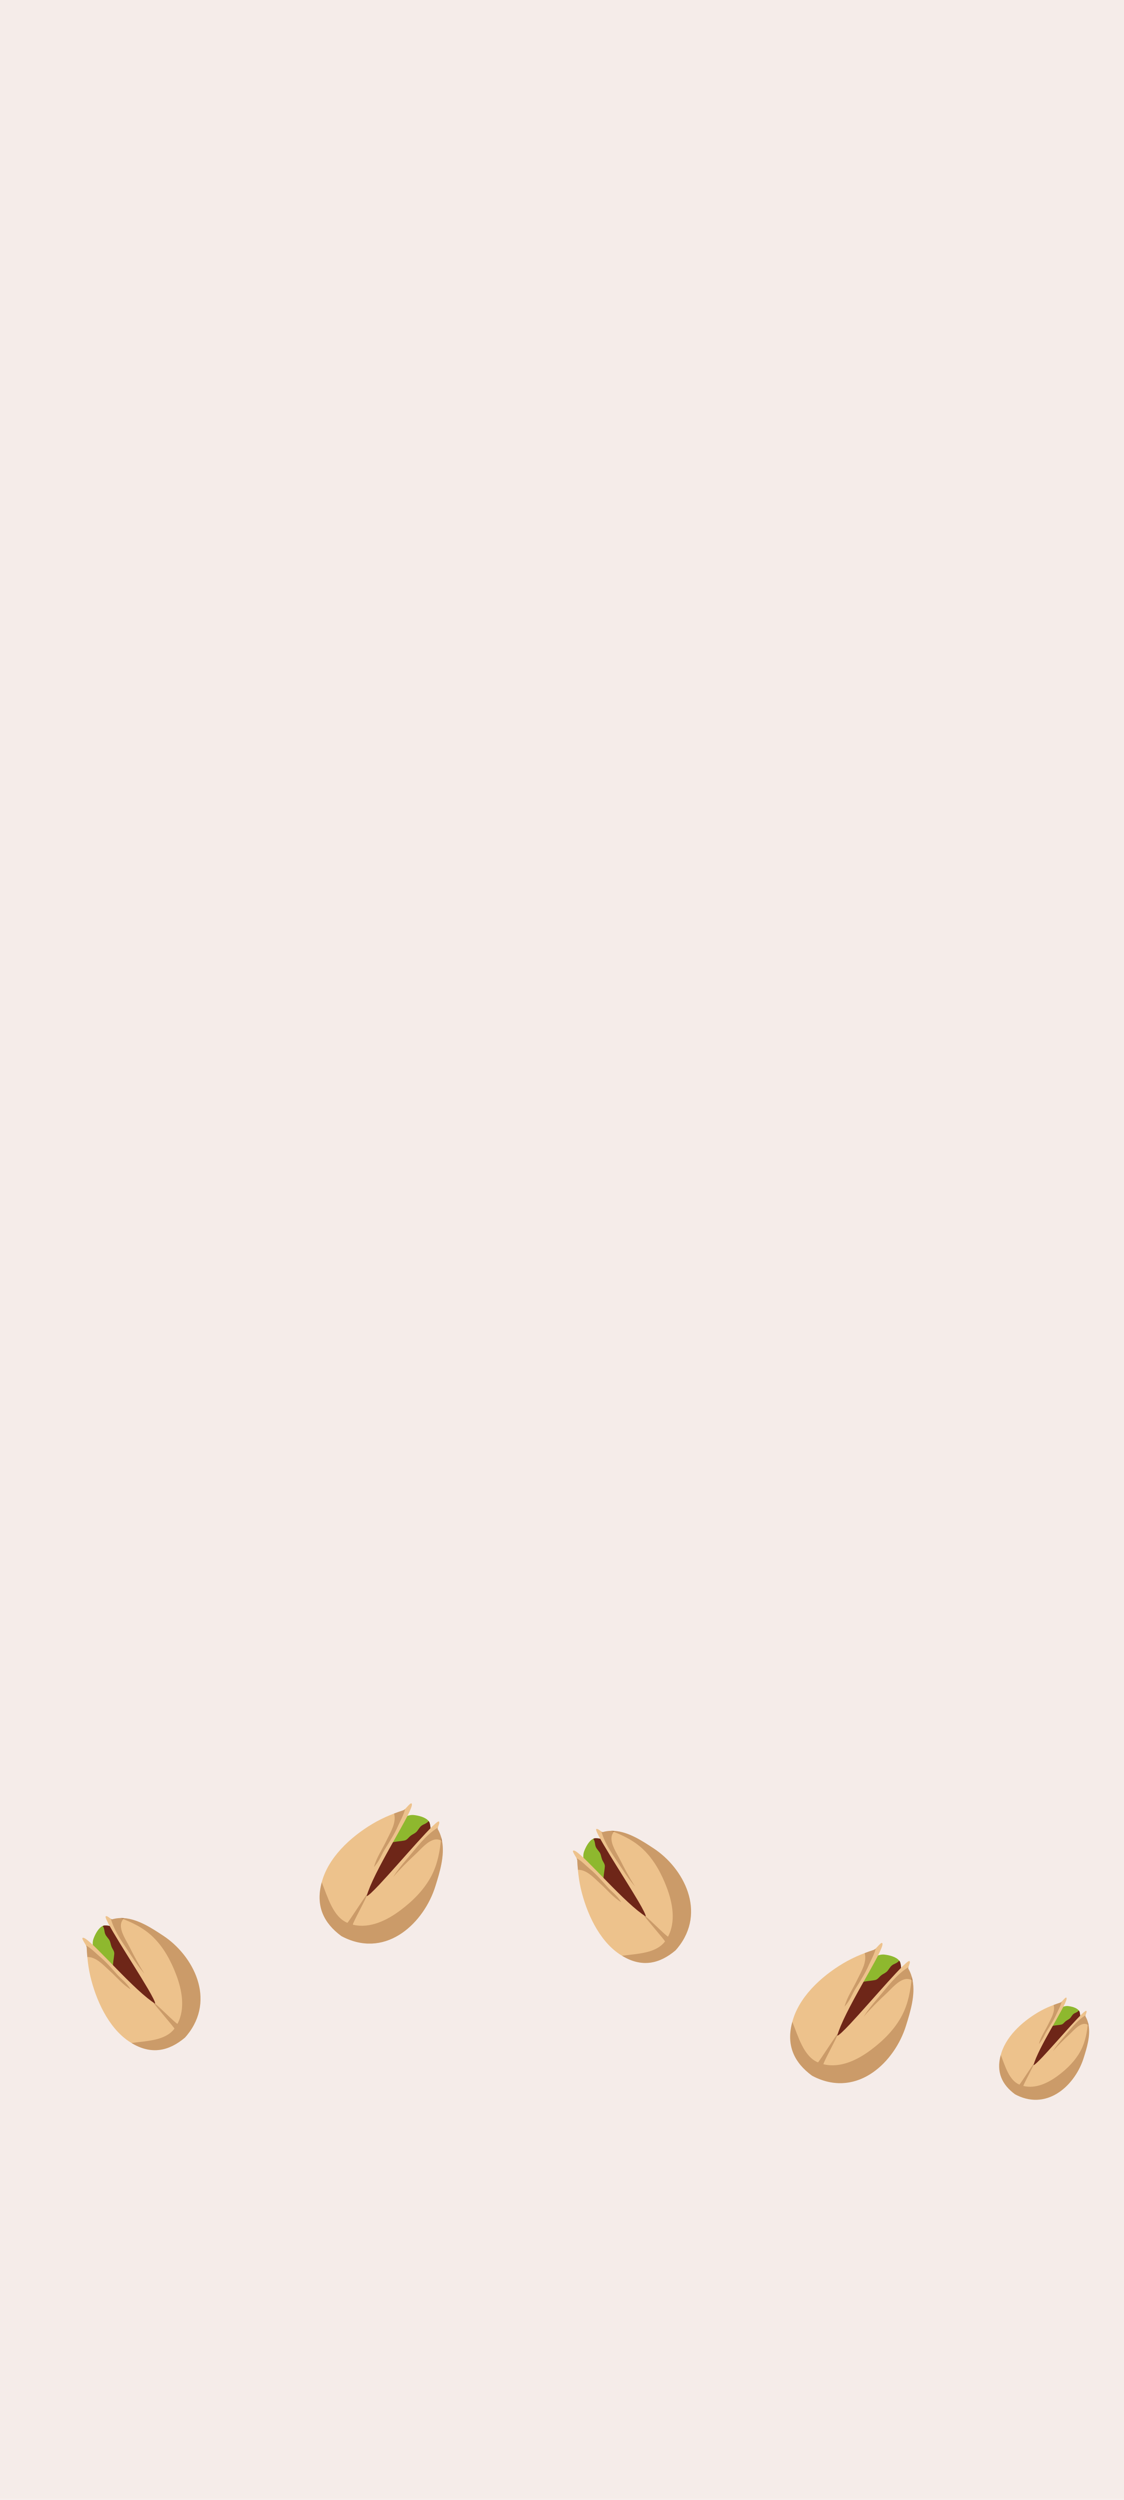 <svg width="360" height="800" viewBox="0 0 360 800" fill="none" xmlns="http://www.w3.org/2000/svg">
    <path d="M360 0H0V800H360V0Z" fill="#F5ECE9" />
    <path
        d="M279.318 649.209C277.229 651.425 274.832 653.396 272.227 654.916C270.381 656.016 267.36 657.701 265.197 656.598C262.621 655.291 263.466 650.992 263.907 648.755C264.128 647.652 264.368 646.568 264.672 645.488C265.866 640.92 267.626 636.473 269.245 632.066L277.507 627.445C279.354 626.785 281.229 625.3 283.261 625.521C284.646 625.668 287.037 626.181 288.003 627.465C288.141 627.635 288.259 627.836 288.323 628.046C288.781 629.432 288.694 631.938 288.202 633.314C286.192 638.913 283.382 644.92 279.318 649.218V649.209Z"
        fill="#8EB82E" />
    <path
        d="M279.318 649.209C277.229 651.425 274.832 653.396 272.227 654.916C270.381 656.016 267.36 657.701 265.197 656.598C262.621 655.291 263.466 650.992 263.907 648.755C264.128 647.652 264.368 646.568 264.672 645.488C264.941 645.195 265.232 644.916 265.546 644.65C266.538 643.813 267.674 643.133 268.595 642.194C270.589 640.131 271.702 637.143 273.933 635.333C275.603 633.967 278.323 634.056 280.278 633.668C281.139 633.501 281.6 632.644 282.288 632.125C283.011 631.58 283.795 631.353 284.358 630.617C285.062 629.685 285.322 629.015 286.438 628.525C287.168 628.2 287.638 627.924 288 627.458C288.138 627.629 288.256 627.829 288.32 628.039C288.778 629.425 288.691 631.931 288.198 633.307C286.189 638.906 283.379 644.913 279.315 649.212L279.318 649.209Z"
        fill="#6E2618" />
    <path
        d="M260.95 664.719C260.694 664.581 260.429 664.453 260.17 664.319C260.134 664.296 260.102 664.292 260.07 664.269C254.435 660.128 251.69 654.64 253.766 647.031C253.866 646.693 253.965 646.355 254.074 646.003C256.662 637.977 264.32 631.481 271.328 627.596C273.139 626.608 275.018 625.767 276.941 625.038C277.91 624.673 278.896 624.312 279.885 623.997C280.051 623.938 280.243 623.793 280.445 623.606C281.094 622.995 281.882 621.928 282.397 621.767C284.467 622 273.443 638.378 269.267 648.368C268.794 649.507 268.413 650.552 268.147 651.491C268.64 651.412 270.138 649.98 272.157 647.849C278.87 640.709 291.344 625.783 291.373 627.744C291.59 628.023 291.12 628.926 290.957 629.544C290.893 629.754 290.864 629.921 290.928 630.03C291.411 630.874 291.776 631.757 292.032 632.654C292.144 633.048 292.234 633.429 292.304 633.813C293.19 638.519 291.59 643.764 290.17 648.299C286.608 659.76 274.874 671.386 260.954 664.719H260.95Z"
        fill="#EDC28C" />
    <path opacity="0.3"
        d="M292.304 633.813C291.6 633.442 290.838 633.222 290.006 633.363C287.645 633.8 285.523 636.453 283.843 638.02C281.328 640.361 278.886 642.768 276.637 645.369C277.955 643.278 279.466 641.412 281.072 639.55C284.022 636.128 287.027 631.921 290.96 629.547C290.896 629.757 290.867 629.924 290.931 630.033C291.619 631.232 292.064 632.506 292.304 633.816V633.813Z"
        fill="#7D401A" />
    <path opacity="0.3"
        d="M270.502 642.174C271.315 639.061 273.018 636.782 274.682 633.32C275.869 630.87 277.69 627.987 276.963 625.103C276.96 625.084 276.944 625.057 276.941 625.038C277.91 624.673 278.896 624.312 279.885 623.997C280.051 623.938 280.243 623.793 280.445 623.606C280.173 625.232 278.797 627.639 278.294 628.801C277.155 631.488 275.427 634.148 273.885 636.614C272.966 638.095 272.362 640.069 270.509 642.174H270.502Z"
        fill="#7D401A" />
    <path opacity="0.3"
        d="M260.95 664.719C260.694 664.581 260.429 664.453 260.17 664.319C260.134 664.296 260.102 664.292 260.07 664.269C254.435 660.128 251.69 654.64 253.766 647.031C255.741 651.921 257.395 658.069 261.968 660.016C262.166 660.102 268.16 650.703 268.362 650.775C268.758 650.92 263.363 660.519 263.76 660.614C269.274 661.97 274.906 659.087 279.091 655.908C283.005 652.966 286.592 649.396 288.912 644.969C290.925 641.11 291.648 636.92 292.029 632.654C292.141 633.048 292.23 633.429 292.301 633.813C293.187 638.519 291.587 643.764 290.166 648.299C286.605 659.76 274.87 671.386 260.95 664.719V664.719Z"
        fill="#7D401A" />
    <path
        d="M128.598 604.545C126.509 606.762 124.112 608.732 121.507 610.253C119.661 611.353 116.64 613.038 114.477 611.934C111.901 610.627 112.746 606.328 113.187 604.092C113.408 602.988 113.648 601.905 113.952 600.824C115.146 596.256 116.906 591.81 118.525 587.402L126.787 582.782C128.634 582.121 130.509 580.637 132.541 580.857C133.926 581.005 136.317 581.517 137.283 582.801C137.421 582.972 137.539 583.172 137.603 583.383C138.061 584.768 137.974 587.274 137.482 588.65C135.472 594.25 132.662 600.256 128.598 604.555V604.545Z"
        fill="#8EB82E" />
    <path
        d="M128.598 604.545C126.509 606.762 124.112 608.732 121.507 610.253C119.661 611.353 116.64 613.038 114.477 611.934C111.901 610.627 112.746 606.328 113.187 604.092C113.408 602.988 113.648 601.905 113.952 600.824C114.221 600.532 114.512 600.253 114.826 599.987C115.818 599.149 116.954 598.47 117.875 597.53C119.869 595.468 120.982 592.479 123.213 590.67C124.883 589.304 127.603 589.392 129.558 589.005C130.419 588.837 130.88 587.98 131.568 587.461C132.291 586.916 133.075 586.69 133.638 585.954C134.342 585.021 134.602 584.351 135.718 583.862C136.448 583.537 136.918 583.261 137.28 582.795C137.418 582.966 137.536 583.166 137.6 583.376C138.058 584.762 137.971 587.268 137.478 588.644C135.469 594.243 132.659 600.25 128.595 604.548L128.598 604.545Z"
        fill="#6E2618" />
    <path
        d="M110.23 620.056C109.974 619.918 109.709 619.79 109.45 619.655C109.414 619.632 109.382 619.629 109.35 619.606C103.715 615.465 100.97 609.977 103.046 602.368C103.146 602.03 103.245 601.691 103.354 601.34C105.942 593.314 113.6 586.818 120.608 582.933C122.419 581.944 124.298 581.103 126.221 580.374C127.19 580.01 128.176 579.649 129.165 579.333C129.331 579.274 129.523 579.13 129.725 578.943C130.374 578.332 131.162 577.264 131.677 577.103C133.747 577.337 122.723 593.714 118.547 603.704C118.074 604.844 117.693 605.888 117.427 606.828C117.92 606.749 119.418 605.317 121.437 603.186C128.15 596.046 140.624 581.12 140.653 583.08C140.87 583.36 140.4 584.263 140.237 584.88C140.173 585.09 140.144 585.258 140.208 585.366C140.691 586.21 141.056 587.094 141.312 587.99C141.424 588.384 141.514 588.765 141.584 589.149C142.47 593.855 140.87 599.1 139.45 603.635C135.888 615.097 124.154 626.722 110.234 620.056H110.23Z"
        fill="#EDC28C" />
    <path opacity="0.3"
        d="M141.584 589.149C140.88 588.778 140.118 588.558 139.286 588.699C136.925 589.136 134.803 591.79 133.123 593.356C130.608 595.698 128.166 598.105 125.917 600.706C127.235 598.614 128.746 596.749 130.352 594.887C133.302 591.465 136.307 587.258 140.24 584.883C140.176 585.094 140.147 585.261 140.211 585.369C140.899 586.568 141.344 587.842 141.584 589.153V589.149Z"
        fill="#7D401A" />
    <path opacity="0.3"
        d="M119.782 597.511C120.595 594.397 122.298 592.118 123.962 588.657C125.149 586.207 126.97 583.323 126.243 580.44C126.24 580.42 126.224 580.394 126.221 580.374C127.19 580.01 128.176 579.649 129.165 579.333C129.331 579.274 129.523 579.13 129.725 578.943C129.453 580.568 128.077 582.975 127.574 584.138C126.435 586.824 124.707 589.484 123.165 591.951C122.246 593.432 121.642 595.406 119.789 597.511H119.782Z"
        fill="#7D401A" />
    <path opacity="0.3"
        d="M110.23 620.056C109.974 619.918 109.709 619.79 109.45 619.655C109.414 619.632 109.382 619.629 109.35 619.606C103.715 615.465 100.97 609.977 103.046 602.368C105.021 607.258 106.675 613.406 111.248 615.353C111.446 615.438 117.44 606.039 117.642 606.112C118.038 606.256 112.643 615.855 113.04 615.951C118.554 617.307 124.186 614.424 128.371 611.245C132.285 608.302 135.872 604.732 138.192 600.305C140.205 596.447 140.928 592.256 141.309 587.99C141.421 588.384 141.51 588.765 141.581 589.149C142.467 593.855 140.867 599.1 139.446 603.635C135.885 615.097 124.15 626.722 110.23 620.056V620.056Z"
        fill="#7D401A" />
    <path
        d="M207.526 602.112C209.011 604.65 210.195 607.419 210.925 610.276C211.459 612.305 212.234 615.596 210.701 617.383C208.88 619.507 205.203 617.642 203.293 616.667C202.349 616.184 201.43 615.685 200.528 615.126C196.698 612.854 193.114 610.079 189.53 607.445L187.402 598.434C187.264 596.512 186.384 594.358 187.088 592.479C187.565 591.195 188.618 589.048 190.019 588.447C190.211 588.361 190.419 588.296 190.624 588.286C191.99 588.194 194.23 588.897 195.354 589.708C199.917 593.008 204.646 597.172 207.523 602.108L207.526 602.112Z"
        fill="#8EB82E" />
    <path
        d="M207.526 602.112C209.011 604.65 210.195 607.419 210.925 610.276C211.459 612.305 212.234 615.596 210.701 617.383C208.88 619.507 205.203 617.642 203.293 616.667C202.349 616.184 201.43 615.685 200.528 615.126C200.33 614.798 200.15 614.453 199.987 614.089C199.475 612.936 199.142 611.685 198.525 610.575C197.155 608.164 194.733 606.365 193.651 603.796C192.832 601.869 193.584 599.301 193.722 597.343C193.786 596.48 193.123 595.833 192.826 595.044C192.509 594.22 192.502 593.422 191.978 592.7C191.309 591.8 190.768 591.386 190.605 590.204C190.493 589.429 190.358 588.913 190.026 588.45C190.218 588.365 190.426 588.299 190.63 588.289C191.997 588.197 194.237 588.9 195.36 589.711C199.923 593.012 204.653 597.176 207.53 602.112H207.526Z"
        fill="#6E2618" />
    <path
        d="M216.989 623.442C216.8 623.652 216.618 623.872 216.432 624.085C216.403 624.115 216.39 624.141 216.362 624.167C211.222 628.506 205.584 629.757 199.222 625.892C198.938 625.711 198.659 625.534 198.368 625.346C191.757 620.89 187.786 611.993 186.013 604.358C185.568 602.391 185.274 600.394 185.094 598.384C185.002 597.369 184.922 596.341 184.883 595.323C184.87 595.146 184.787 594.933 184.672 594.696C184.278 593.928 183.51 592.91 183.494 592.384C184.218 590.47 196.288 605.025 204.282 611.478C205.194 612.21 206.045 612.831 206.826 613.317C206.877 612.831 205.955 611.051 204.531 608.598C199.744 600.437 189.347 584.86 191.126 585.32C191.434 585.182 192.128 585.852 192.65 586.161C192.822 586.273 192.97 586.342 193.082 586.309C193.965 586.059 194.851 585.928 195.728 585.911C196.112 585.901 196.477 585.911 196.842 585.941C201.315 586.263 205.654 589.09 209.405 591.566C218.88 597.8 226.477 611.852 216.998 623.448L216.989 623.442Z"
        fill="#EDC28C" />
    <path opacity="0.3"
        d="M196.832 585.934C196.323 586.512 195.933 587.186 195.856 588.007C195.664 590.365 197.536 593.041 198.534 595.028C200.025 598 201.597 600.923 203.389 603.711C201.827 601.938 200.515 600.036 199.229 598.049C196.867 594.391 193.811 590.489 192.64 586.158C192.813 586.269 192.96 586.338 193.072 586.305C194.326 585.947 195.587 585.839 196.832 585.938V585.934Z"
        fill="#7D401A" />
    <path opacity="0.3"
        d="M198.982 608.755C196.371 607.209 194.733 605.028 192.016 602.581C190.096 600.844 187.942 598.394 185.155 598.371C185.136 598.371 185.11 598.378 185.091 598.378C184.998 597.363 184.918 596.335 184.88 595.317C184.867 595.14 184.784 594.926 184.669 594.69C186.07 595.35 187.904 597.258 188.832 598.026C190.976 599.777 192.95 602.082 194.8 604.161C195.91 605.402 197.545 606.466 198.985 608.752L198.982 608.755Z"
        fill="#7D401A" />
    <path opacity="0.3"
        d="M216.989 623.442C216.8 623.652 216.617 623.872 216.432 624.085C216.403 624.115 216.39 624.141 216.361 624.167C211.222 628.506 205.584 629.757 199.222 625.892C204.128 625.225 210.096 625.172 212.989 621.304C213.114 621.136 206.105 613.1 206.221 612.926C206.451 612.585 213.785 620.102 213.974 619.744C216.566 614.834 215.357 608.755 213.523 603.984C211.833 599.527 209.497 595.228 206.073 591.921C203.085 589.048 199.478 587.32 195.715 585.901C196.099 585.892 196.464 585.901 196.829 585.931C201.302 586.253 205.641 589.08 209.392 591.557C218.867 597.79 226.464 611.842 216.985 623.438L216.989 623.442Z"
        fill="#7D401A" />
    <path
        d="M50.407 630.026C51.891 632.565 53.075 635.333 53.805 638.191C54.339 640.22 55.114 643.511 53.581 645.297C51.76 647.422 48.083 645.557 46.173 644.581C45.229 644.099 44.31 643.599 43.408 643.041C39.578 640.769 35.994 637.993 32.41 635.36L30.282 626.348C30.144 624.427 29.264 622.273 29.968 620.394C30.445 619.11 31.498 616.962 32.899 616.361C33.091 616.276 33.299 616.21 33.504 616.2C34.87 616.108 37.111 616.811 38.234 617.622C42.797 620.923 47.526 625.087 50.403 630.023L50.407 630.026Z"
        fill="#8EB82E" />
    <path
        d="M50.407 630.026C51.891 632.565 53.075 635.333 53.805 638.191C54.339 640.22 55.114 643.511 53.581 645.297C51.76 647.422 48.083 645.557 46.173 644.581C45.229 644.099 44.311 643.599 43.408 643.041C43.21 642.713 43.031 642.368 42.867 642.003C42.355 640.851 42.023 639.599 41.405 638.489C40.035 636.079 37.613 634.279 36.531 631.711C35.712 629.783 36.464 627.215 36.602 625.258C36.666 624.394 36.003 623.747 35.706 622.959C35.389 622.135 35.383 621.337 34.858 620.614C34.189 619.714 33.648 619.301 33.485 618.118C33.373 617.343 33.239 616.828 32.906 616.365C33.098 616.279 33.306 616.213 33.511 616.204C34.877 616.112 37.117 616.814 38.24 617.626C42.803 620.926 47.533 625.09 50.41 630.026H50.407Z"
        fill="#6E2618" />
    <path
        d="M59.869 651.356C59.68 651.566 59.498 651.786 59.312 652C59.283 652.029 59.27 652.056 59.242 652.082C54.102 656.42 48.464 657.672 42.102 653.806C41.818 653.626 41.539 653.448 41.248 653.261C34.637 648.805 30.666 639.908 28.893 632.273C28.448 630.305 28.154 628.309 27.974 626.299C27.882 625.284 27.802 624.256 27.763 623.238C27.75 623.061 27.667 622.847 27.552 622.611C27.159 621.842 26.39 620.824 26.375 620.299C27.098 618.384 39.168 632.939 47.162 639.392C48.074 640.125 48.925 640.745 49.706 641.231C49.757 640.745 48.835 638.965 47.411 636.512C42.624 628.351 32.227 612.775 34.007 613.235C34.314 613.097 35.008 613.767 35.53 614.075C35.703 614.187 35.85 614.256 35.962 614.223C36.845 613.974 37.731 613.842 38.608 613.826C38.992 613.816 39.357 613.826 39.722 613.855C44.195 614.177 48.535 617.005 52.285 619.481C61.76 625.714 69.357 639.767 59.879 651.363L59.869 651.356Z"
        fill="#EDC28C" />
    <path opacity="0.3"
        d="M39.712 613.849C39.203 614.427 38.813 615.1 38.736 615.921C38.544 618.279 40.416 620.956 41.414 622.943C42.906 625.915 44.477 628.837 46.269 631.626C44.707 629.852 43.395 627.951 42.109 625.964C39.747 622.305 36.691 618.404 35.52 614.072C35.693 614.184 35.84 614.253 35.952 614.22C37.206 613.862 38.467 613.754 39.712 613.852V613.849Z"
        fill="#7D401A" />
    <path opacity="0.3"
        d="M41.862 636.67C39.251 635.123 37.613 632.943 34.896 630.496C32.976 628.759 30.822 626.309 28.035 626.286C28.016 626.286 27.99 626.292 27.971 626.292C27.878 625.278 27.798 624.25 27.76 623.232C27.747 623.054 27.664 622.841 27.549 622.604C28.95 623.264 30.784 625.172 31.712 625.941C33.856 627.691 35.83 629.997 37.68 632.076C38.79 633.317 40.426 634.381 41.866 636.667L41.862 636.67Z"
        fill="#7D401A" />
    <path opacity="0.3"
        d="M59.869 651.356C59.68 651.567 59.498 651.787 59.312 652C59.283 652.03 59.27 652.056 59.242 652.082C54.102 656.42 48.464 657.672 42.102 653.806C47.008 653.14 52.976 653.087 55.869 649.218C55.994 649.051 48.986 641.015 49.101 640.841C49.331 640.499 56.666 648.016 56.854 647.658C59.446 642.749 58.237 636.67 56.403 631.898C54.714 627.442 52.378 623.143 48.954 619.836C45.965 616.962 42.358 615.235 38.595 613.816C38.979 613.806 39.344 613.816 39.709 613.846C44.182 614.168 48.522 616.995 52.272 619.471C61.747 625.704 69.344 639.757 59.866 651.353L59.869 651.356Z"
        fill="#7D401A" />
    <path
        d="M339.162 659.271C337.632 660.883 335.885 662.315 333.981 663.422C332.634 664.22 330.429 665.442 328.851 664.637C326.976 663.678 327.597 660.542 327.92 658.913C328.083 658.108 328.259 657.317 328.483 656.529C329.363 653.195 330.653 649.957 331.84 646.742L337.872 643.386C339.219 642.91 340.592 641.826 342.07 641.99C343.082 642.102 344.826 642.476 345.526 643.415C345.626 643.544 345.712 643.688 345.757 643.839C346.09 644.851 346.022 646.677 345.661 647.678C344.186 651.76 342.128 656.138 339.158 659.264L339.162 659.271Z"
        fill="#8EB82E" />
    <path
        d="M339.162 659.271C337.632 660.883 335.885 662.315 333.981 663.422C332.634 664.22 330.429 665.442 328.851 664.637C326.976 663.678 327.597 660.542 327.92 658.913C328.083 658.108 328.259 657.317 328.483 656.529C328.678 656.315 328.893 656.112 329.123 655.921C329.846 655.31 330.678 654.814 331.35 654.131C332.806 652.627 333.626 650.453 335.254 649.136C336.474 648.144 338.461 648.21 339.885 647.931C340.515 647.813 340.851 647.186 341.357 646.808C341.885 646.411 342.454 646.25 342.87 645.711C343.386 645.031 343.574 644.545 344.387 644.187C344.922 643.954 345.264 643.75 345.53 643.412C345.629 643.54 345.715 643.685 345.76 643.836C346.093 644.847 346.026 646.673 345.664 647.675C344.189 651.757 342.131 656.135 339.162 659.261V659.271Z"
        fill="#6E2618" />
    <path
        d="M325.738 670.552C325.549 670.45 325.357 670.358 325.168 670.259C325.142 670.243 325.12 670.24 325.094 670.223C320.989 667.195 318.995 663.189 320.525 657.642C320.598 657.396 320.669 657.146 320.749 656.893C322.65 651.041 328.243 646.315 333.363 643.491C334.685 642.772 336.058 642.161 337.459 641.635C338.166 641.369 338.886 641.11 339.606 640.88C339.728 640.837 339.869 640.732 340.013 640.598C340.49 640.151 341.066 639.376 341.44 639.261C342.95 639.432 334.883 651.363 331.821 658.644C331.472 659.475 331.197 660.233 330.998 660.92C331.357 660.864 332.451 659.823 333.93 658.273C338.838 653.074 347.958 642.207 347.978 643.635C348.134 643.839 347.792 644.496 347.674 644.946C347.626 645.097 347.606 645.222 347.654 645.3C348.006 645.918 348.269 646.562 348.454 647.218C348.534 647.507 348.598 647.783 348.65 648.062C349.29 651.498 348.112 655.317 347.069 658.624C344.454 666.982 335.878 675.438 325.731 670.555L325.738 670.552Z"
        fill="#EDC28C" />
    <path opacity="0.3"
        d="M348.656 648.059C348.144 647.79 347.587 647.626 346.982 647.724C345.257 648.039 343.709 649.97 342.48 651.11C340.643 652.814 338.857 654.565 337.213 656.457C338.179 654.936 339.283 653.576 340.454 652.22C342.614 649.731 344.813 646.667 347.683 644.939C347.635 645.09 347.616 645.215 347.664 645.294C348.163 646.168 348.486 647.1 348.659 648.056L348.656 648.059Z"
        fill="#7D401A" />
    <path opacity="0.3"
        d="M332.742 654.122C333.338 651.852 334.582 650.194 335.805 647.668C336.675 645.882 338.006 643.78 337.478 641.678C337.478 641.665 337.466 641.645 337.462 641.632C338.17 641.366 338.89 641.107 339.61 640.877C339.731 640.834 339.872 640.729 340.016 640.594C339.818 641.78 338.81 643.534 338.442 644.381C337.606 646.338 336.339 648.276 335.213 650.072C334.541 651.149 334.099 652.588 332.742 654.122V654.122Z"
        fill="#7D401A" />
    <path opacity="0.3"
        d="M325.738 670.552C325.549 670.45 325.357 670.358 325.168 670.259C325.142 670.243 325.12 670.24 325.094 670.223C320.989 667.195 318.995 663.189 320.525 657.642C321.958 661.212 323.155 665.698 326.486 667.126C326.634 667.189 331.018 660.342 331.165 660.394C331.453 660.499 327.504 667.491 327.795 667.563C331.814 668.562 335.926 666.47 338.986 664.158C341.843 662.016 344.467 659.419 346.166 656.194C347.638 653.383 348.173 650.328 348.458 647.215C348.538 647.504 348.602 647.78 348.653 648.059C349.293 651.494 348.115 655.314 347.072 658.621C344.458 666.979 335.882 675.435 325.734 670.552H325.738Z"
        fill="#7D401A" />
</svg>
